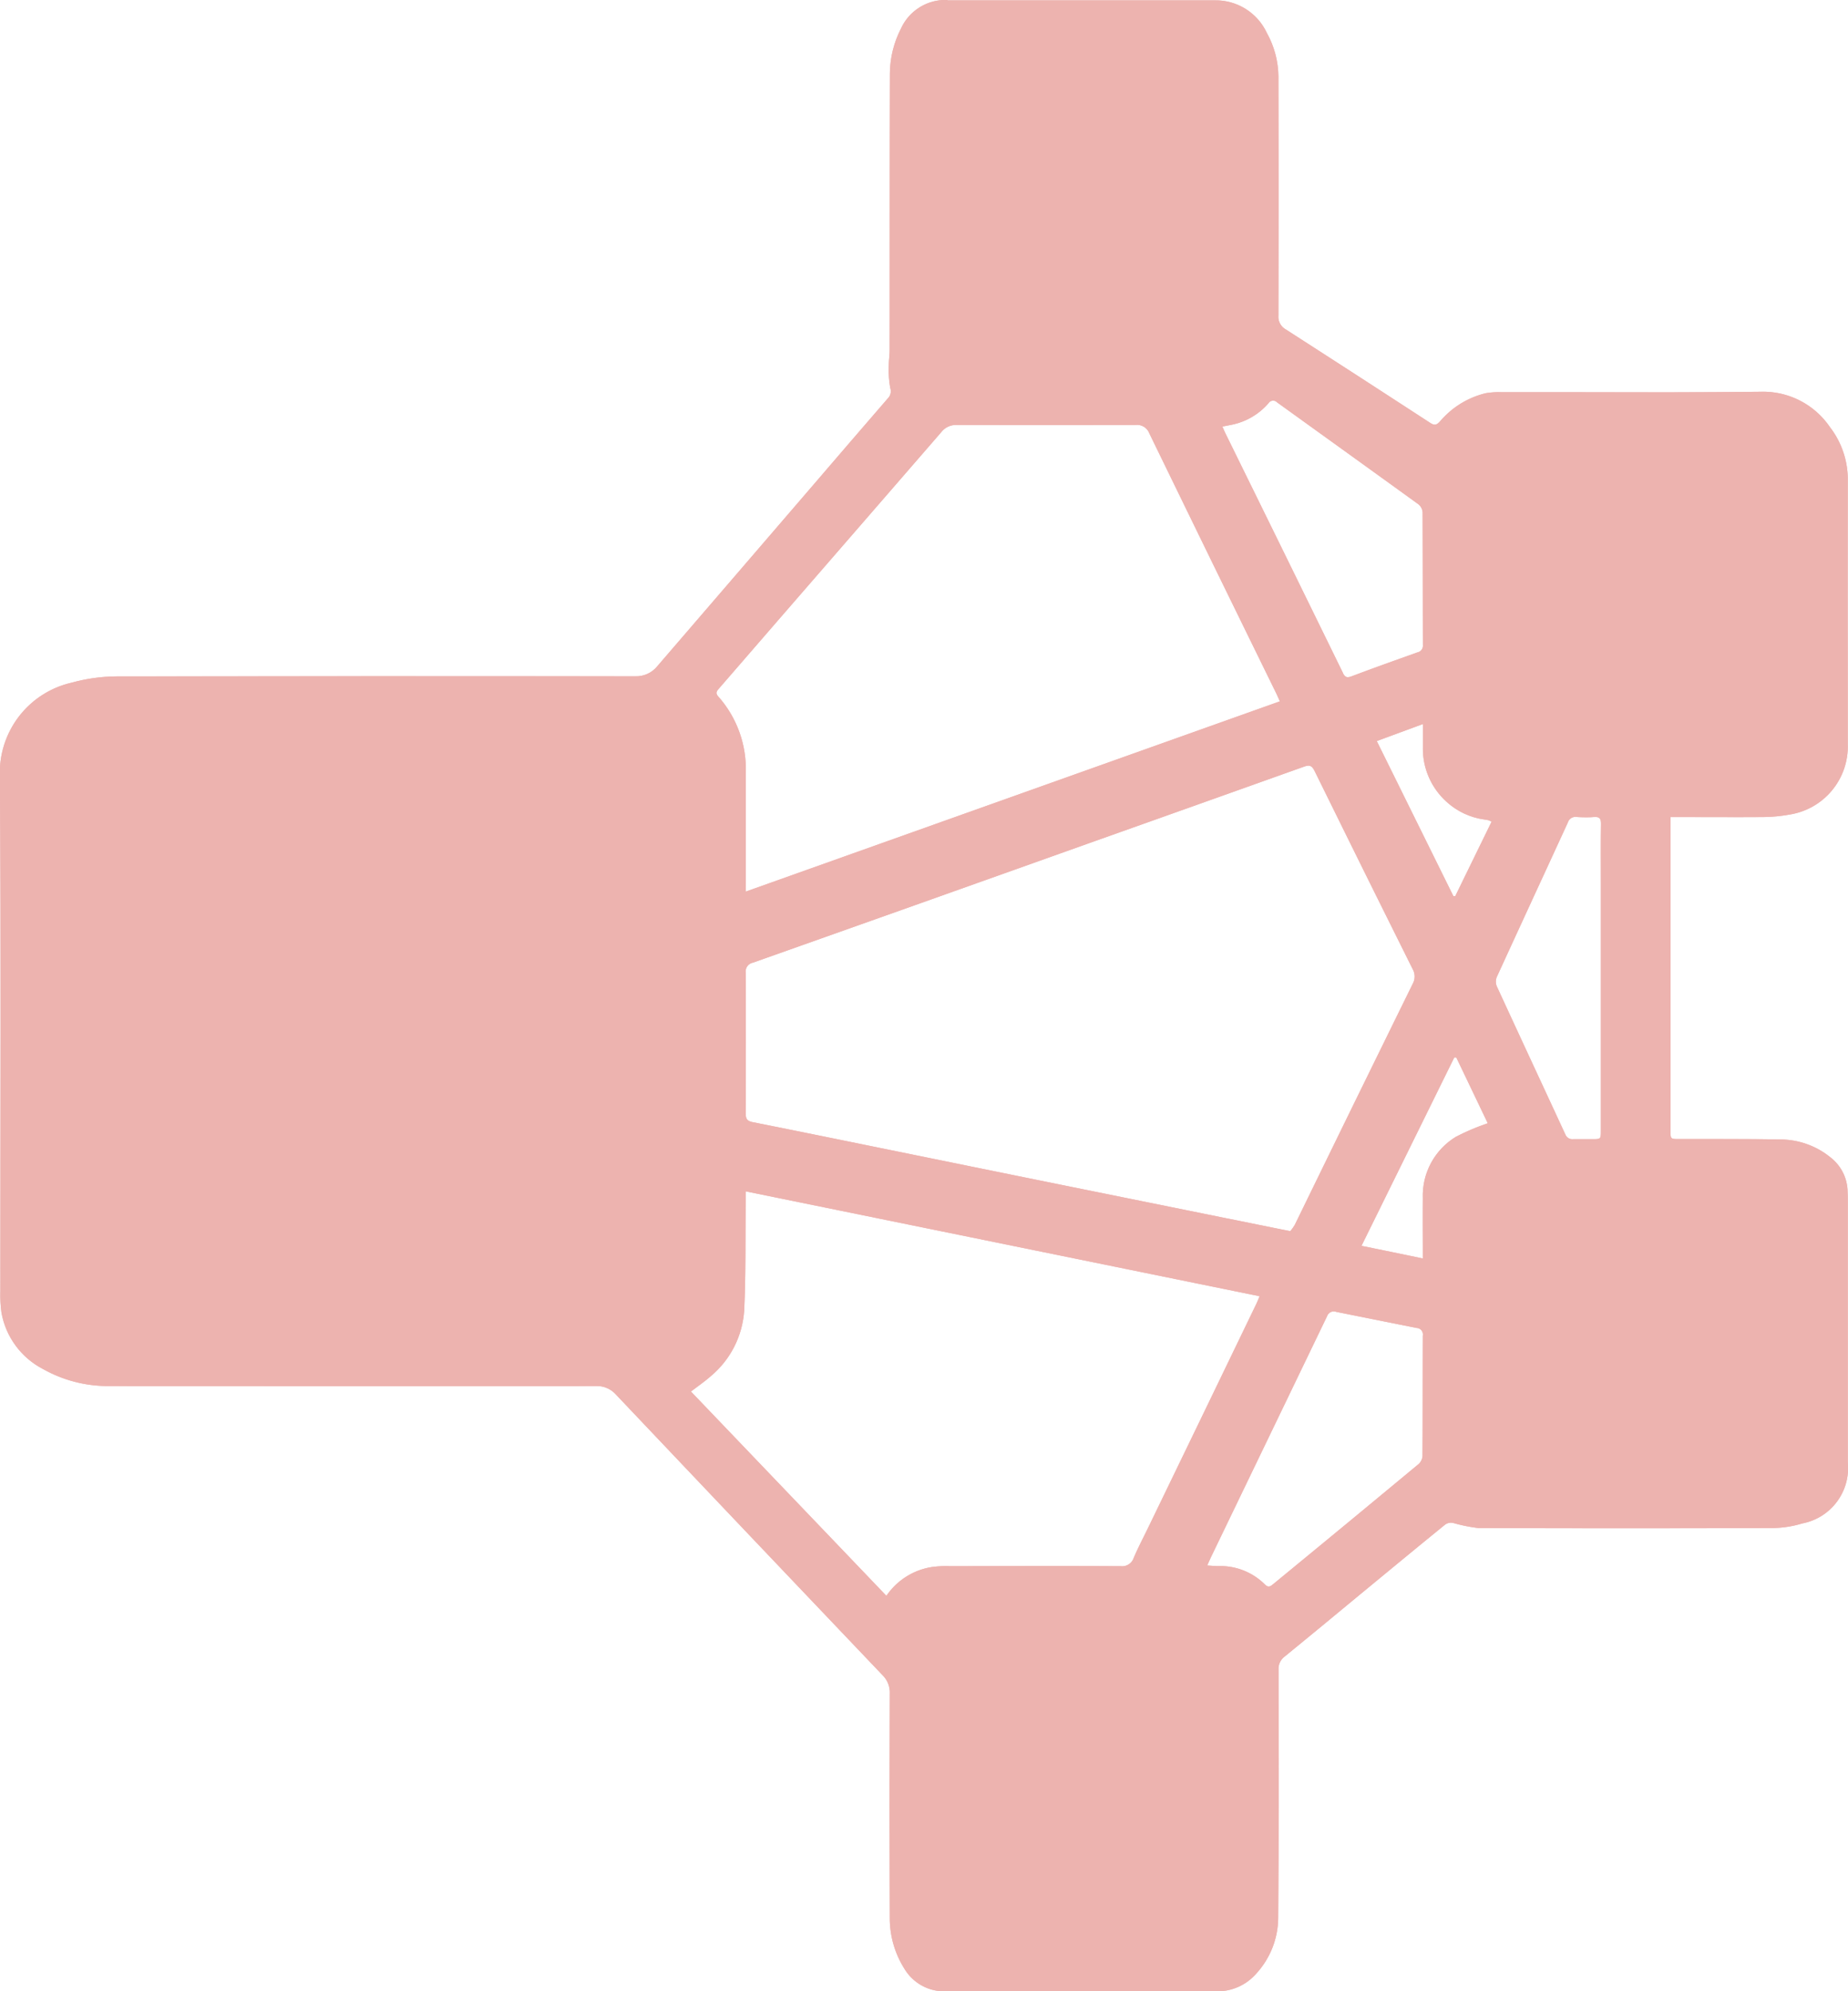 <svg xmlns="http://www.w3.org/2000/svg" xmlns:xlink="http://www.w3.org/1999/xlink" width="84.766" height="91.325" viewBox="0 0 84.766 91.325">
  <defs>
    <clipPath id="clip-path">
      <path id="Path_583" data-name="Path 583" d="M546.309,547.944c.075-.168.125-.279.176-.389q2.661-5.519,5.322-11.042a.324.324,0,0,1,.423-.2q1.836.37,3.679.737a.3.3,0,0,1,.29.357c-.009,1.836,0,3.671-.013,5.507a.55.55,0,0,1-.18.38q-3.325,2.761-6.662,5.5c-.127.105-.223.181-.382.028a2.888,2.888,0,0,0-2.139-.85H546.8c-.139,0-.286-.015-.488-.028m-23.682-7.979c.331-.253.638-.462.913-.707a4.288,4.288,0,0,0,1.529-3.024c.077-1.671.049-3.346.067-5.019v-.43l23.572,4.811c-.058.14-.094.243-.144.342q-2.5,5.184-5.013,10.37c-.208.427-.43.848-.614,1.284a.559.559,0,0,1-.6.385c-2.6-.013-5.2-.006-7.792,0a4.9,4.9,0,0,0-.855.036,3.1,3.1,0,0,0-1.955,1.128c-.043.052-.082.107-.146.193-3-3.14-5.979-6.248-8.961-9.365m30.755-6.684c1.432-2.906,2.844-5.773,4.255-8.638h.094c.49,1.02.977,2.043,1.443,3.016a10.527,10.527,0,0,0-1.452.616A3.156,3.156,0,0,0,556.2,531.1c-.009.8,0,1.6,0,2.4v.365c-.945-.2-1.847-.382-2.814-.58m10.67-19.665c.262-.024.318.084.316.324-.015.9-.006,1.808-.006,2.713v11.336c0,.4,0,.4-.412.4-.286,0-.571,0-.857,0a.341.341,0,0,1-.359-.215c-1.048-2.27-2.109-4.536-3.151-6.806a.566.566,0,0,1,.007-.423c1.08-2.36,2.173-4.717,3.256-7.075a.365.365,0,0,1,.408-.258c.14.011.279.015.419.015s.253,0,.38-.015m-16.811,18.417q-3.763-.764-7.528-1.525-3.553-.719-7.1-1.445c-2.391-.485-4.775-.977-7.167-1.452-.254-.052-.309-.155-.309-.4.006-2.148.011-4.3,0-6.45a.412.412,0,0,1,.333-.464q7.71-2.729,15.4-5.473,4.939-1.753,9.876-3.516c.275-.1.369-.032.49.21q2.233,4.543,4.491,9.072a.689.689,0,0,1,0,.687q-2.713,5.516-5.4,11.035a1.893,1.893,0,0,1-.213.3c-1.009-.2-1.94-.393-2.87-.58m10.352-14.786c-1.164-2.354-2.326-4.708-3.514-7.111.707-.262,1.383-.511,2.116-.78,0,.391,0,.722,0,1.052a3.28,3.28,0,0,0,1.085,2.513,3.228,3.228,0,0,0,1.755.816c.058.009.114.017.167.03a.973.973,0,0,1,.144.067q-.838,1.714-1.667,3.415c-.03,0-.056,0-.086,0m-32.458-.6c0-1.675,0-3.351,0-5.024a5.011,5.011,0,0,0-1.263-3.535c-.142-.155-.069-.245.03-.359q1.4-1.614,2.8-3.232,3.7-4.259,7.389-8.516a.858.858,0,0,1,.726-.344q4.1.016,8.192,0a.6.6,0,0,1,.636.382q2.9,5.966,5.818,11.916c.054.109.1.221.17.378-8.179,2.915-16.313,5.812-24.5,8.726Zm27.389-9.644q-2.681-5.48-5.376-10.958c-.049-.1-.092-.2-.15-.333.189-.039.344-.067.5-.1a3.023,3.023,0,0,0,1.611-.967.251.251,0,0,1,.4-.043c2.159,1.559,4.326,3.11,6.482,4.674a.518.518,0,0,1,.191.369c.011,2.025.006,4.055.013,6.08a.313.313,0,0,1-.254.344c-1.009.359-2.021.72-3.026,1.1a.444.444,0,0,1-.163.036c-.1,0-.165-.062-.232-.2M534.4,476.149a2.238,2.238,0,0,0-2.135,1.306,4.608,4.608,0,0,0-.511,2.086c-.013,4.216-.006,8.432-.011,12.648,0,.256-.043.513-.041.767a4.568,4.568,0,0,0,.069.988.462.462,0,0,1-.112.477q-1.672,1.933-3.336,3.873-3.618,4.208-7.242,8.415a1.245,1.245,0,0,1-1,.455q-11.907-.01-23.813.006a7.98,7.98,0,0,0-2.049.288,4.237,4.237,0,0,0-3.288,4.293c.056,7.872.019,15.743.021,23.615a6.066,6.066,0,0,0,.049.967,3.63,3.63,0,0,0,1.905,2.6,6.068,6.068,0,0,0,3.031.782q11.163.016,22.329,0a1.164,1.164,0,0,1,.932.4q6.1,6.437,12.212,12.852a1.117,1.117,0,0,1,.339.857q-.019,5.138,0,10.277a4.342,4.342,0,0,0,.666,2.328,2.125,2.125,0,0,0,1.884,1.044q6.211.01,12.419,0a2.364,2.364,0,0,0,1.847-.818,3.814,3.814,0,0,0,1-2.547c.03-3.8.019-7.595.015-11.394a.7.7,0,0,1,.29-.6c1.143-.93,2.279-1.873,3.415-2.812,1.317-1.083,2.627-2.169,3.95-3.243a.466.466,0,0,1,.342-.069,7.267,7.267,0,0,0,1.16.236q6.778.026,13.561,0a4.859,4.859,0,0,0,1.312-.211,2.586,2.586,0,0,0,2.083-2.8V531.3c0-.163,0-.324-.009-.485a2.02,2.02,0,0,0-.782-1.583,3.657,3.657,0,0,0-2.32-.825c-1.065-.021-2.135-.019-3.2-.019-.473,0-.949,0-1.422,0-.4,0-.4,0-.4-.387V513.62h.376c1.3,0,2.59.009,3.883,0a7.12,7.12,0,0,0,1.188-.112,3.162,3.162,0,0,0,2.685-3.226c0-4.023-.009-8.05,0-12.075a3.932,3.932,0,0,0-.816-2.466,3.709,3.709,0,0,0-3.181-1.626c-2.788.032-5.574.026-8.357.021q-1.762,0-3.518,0a3.516,3.516,0,0,0-.739.047,3.968,3.968,0,0,0-2.1,1.3c-.153.165-.251.187-.447.058q-3.3-2.149-6.611-4.278a.665.665,0,0,1-.348-.644q.013-5.48,0-10.965a4.188,4.188,0,0,0-.528-1.989,2.585,2.585,0,0,0-2.4-1.5q-6.125,0-12.249,0" transform="translate(-490.936 -476.149)" fill="#edb3af"/>
    </clipPath>
  </defs>
  <g id="Group_299" data-name="Group 299" transform="translate(-490.936 -476.149)">
    <path id="Path_582" data-name="Path 582" d="M546.309,547.944c.075-.168.125-.279.176-.389q2.661-5.519,5.322-11.042a.324.324,0,0,1,.423-.2q1.836.37,3.679.737a.3.3,0,0,1,.29.357c-.009,1.836,0,3.671-.013,5.507a.55.55,0,0,1-.18.38q-3.325,2.761-6.662,5.5c-.127.105-.223.181-.382.028a2.888,2.888,0,0,0-2.139-.85H546.8c-.139,0-.286-.015-.488-.028m-23.682-7.979c.331-.253.638-.462.913-.707a4.288,4.288,0,0,0,1.529-3.024c.077-1.671.049-3.346.067-5.019v-.43l23.572,4.811c-.058.14-.094.243-.144.342q-2.5,5.184-5.013,10.37c-.208.427-.43.848-.614,1.284a.559.559,0,0,1-.6.385c-2.6-.013-5.2-.006-7.792,0a4.9,4.9,0,0,0-.855.036,3.1,3.1,0,0,0-1.955,1.128c-.043.052-.082.107-.146.193-3-3.14-5.979-6.248-8.961-9.365m30.755-6.684c1.432-2.906,2.844-5.773,4.255-8.638h.094c.49,1.02.977,2.043,1.443,3.016a10.527,10.527,0,0,0-1.452.616A3.156,3.156,0,0,0,556.2,531.1c-.009.8,0,1.6,0,2.4v.365c-.945-.2-1.847-.382-2.814-.58m10.67-19.665c.262-.024.318.084.316.324-.015.9-.006,1.808-.006,2.713v11.336c0,.4,0,.4-.412.4-.286,0-.571,0-.857,0a.341.341,0,0,1-.359-.215c-1.048-2.27-2.109-4.536-3.151-6.806a.566.566,0,0,1,.007-.423c1.08-2.36,2.173-4.717,3.256-7.075a.365.365,0,0,1,.408-.258c.14.011.279.015.419.015s.253,0,.38-.015m-16.811,18.417q-3.763-.764-7.528-1.525-3.553-.719-7.1-1.445c-2.391-.485-4.775-.977-7.167-1.452-.254-.052-.309-.155-.309-.4.006-2.148.011-4.3,0-6.45a.412.412,0,0,1,.333-.464q7.71-2.729,15.4-5.473,4.939-1.753,9.876-3.516c.275-.1.369-.032.49.21q2.233,4.543,4.491,9.072a.689.689,0,0,1,0,.687q-2.713,5.516-5.4,11.035a1.893,1.893,0,0,1-.213.3c-1.009-.2-1.94-.393-2.87-.58m10.352-14.786c-1.164-2.354-2.326-4.708-3.514-7.111.707-.262,1.383-.511,2.116-.78,0,.391,0,.722,0,1.052a3.28,3.28,0,0,0,1.085,2.513,3.228,3.228,0,0,0,1.755.816c.058.009.114.017.167.03a.973.973,0,0,1,.144.067q-.838,1.714-1.667,3.415c-.03,0-.056,0-.086,0m-32.458-.6c0-1.675,0-3.351,0-5.024a5.011,5.011,0,0,0-1.263-3.535c-.142-.155-.069-.245.03-.359q1.4-1.614,2.8-3.232,3.7-4.259,7.389-8.516a.858.858,0,0,1,.726-.344q4.1.016,8.192,0a.6.6,0,0,1,.636.382q2.9,5.966,5.818,11.916c.054.109.1.221.17.378-8.179,2.915-16.313,5.812-24.5,8.726Zm27.389-9.644q-2.681-5.48-5.376-10.958c-.049-.1-.092-.2-.15-.333.189-.039.344-.067.5-.1a3.023,3.023,0,0,0,1.611-.967.251.251,0,0,1,.4-.043c2.159,1.559,4.326,3.11,6.482,4.674a.518.518,0,0,1,.191.369c.011,2.025.006,4.055.013,6.08a.313.313,0,0,1-.254.344c-1.009.359-2.021.72-3.026,1.1a.444.444,0,0,1-.163.036c-.1,0-.165-.062-.232-.2M534.4,476.149a2.238,2.238,0,0,0-2.135,1.306,4.608,4.608,0,0,0-.511,2.086c-.013,4.216-.006,8.432-.011,12.648,0,.256-.043.513-.041.767a4.568,4.568,0,0,0,.069.988.462.462,0,0,1-.112.477q-1.672,1.933-3.336,3.873-3.618,4.208-7.242,8.415a1.245,1.245,0,0,1-1,.455q-11.907-.01-23.813.006a7.98,7.98,0,0,0-2.049.288,4.237,4.237,0,0,0-3.288,4.293c.056,7.872.019,15.743.021,23.615a6.066,6.066,0,0,0,.049.967,3.63,3.63,0,0,0,1.905,2.6,6.068,6.068,0,0,0,3.031.782q11.163.016,22.329,0a1.164,1.164,0,0,1,.932.4q6.1,6.437,12.212,12.852a1.117,1.117,0,0,1,.339.857q-.019,5.138,0,10.277a4.342,4.342,0,0,0,.666,2.328,2.125,2.125,0,0,0,1.884,1.044q6.211.01,12.419,0a2.364,2.364,0,0,0,1.847-.818,3.814,3.814,0,0,0,1-2.547c.03-3.8.019-7.595.015-11.394a.7.7,0,0,1,.29-.6c1.143-.93,2.279-1.873,3.415-2.812,1.317-1.083,2.627-2.169,3.95-3.243a.466.466,0,0,1,.342-.069,7.267,7.267,0,0,0,1.16.236q6.778.026,13.561,0a4.859,4.859,0,0,0,1.312-.211,2.586,2.586,0,0,0,2.083-2.8V531.3c0-.163,0-.324-.009-.485a2.02,2.02,0,0,0-.782-1.583,3.657,3.657,0,0,0-2.32-.825c-1.065-.021-2.135-.019-3.2-.019-.473,0-.949,0-1.422,0-.4,0-.4,0-.4-.387V513.62h.376c1.3,0,2.59.009,3.883,0a7.12,7.12,0,0,0,1.188-.112,3.162,3.162,0,0,0,2.685-3.226c0-4.023-.009-8.05,0-12.075a3.932,3.932,0,0,0-.816-2.466,3.709,3.709,0,0,0-3.181-1.626c-2.788.032-5.574.026-8.357.021q-1.762,0-3.518,0a3.516,3.516,0,0,0-.739.047,3.968,3.968,0,0,0-2.1,1.3c-.153.165-.251.187-.447.058q-3.3-2.149-6.611-4.278a.665.665,0,0,1-.348-.644q.013-5.48,0-10.965a4.188,4.188,0,0,0-.528-1.989,2.585,2.585,0,0,0-2.4-1.5q-6.125,0-12.249,0" transform="translate(0)" fill="#edb3af"/>
    <g id="Group_298" data-name="Group 298" transform="translate(490.936 476.149)" clip-path="url(#clip-path)">
      <rect id="Rectangle_200" data-name="Rectangle 200" width="84.789" height="91.327" transform="translate(-0.017)" fill="#edb3af"/>
    </g>
  </g>
</svg>
